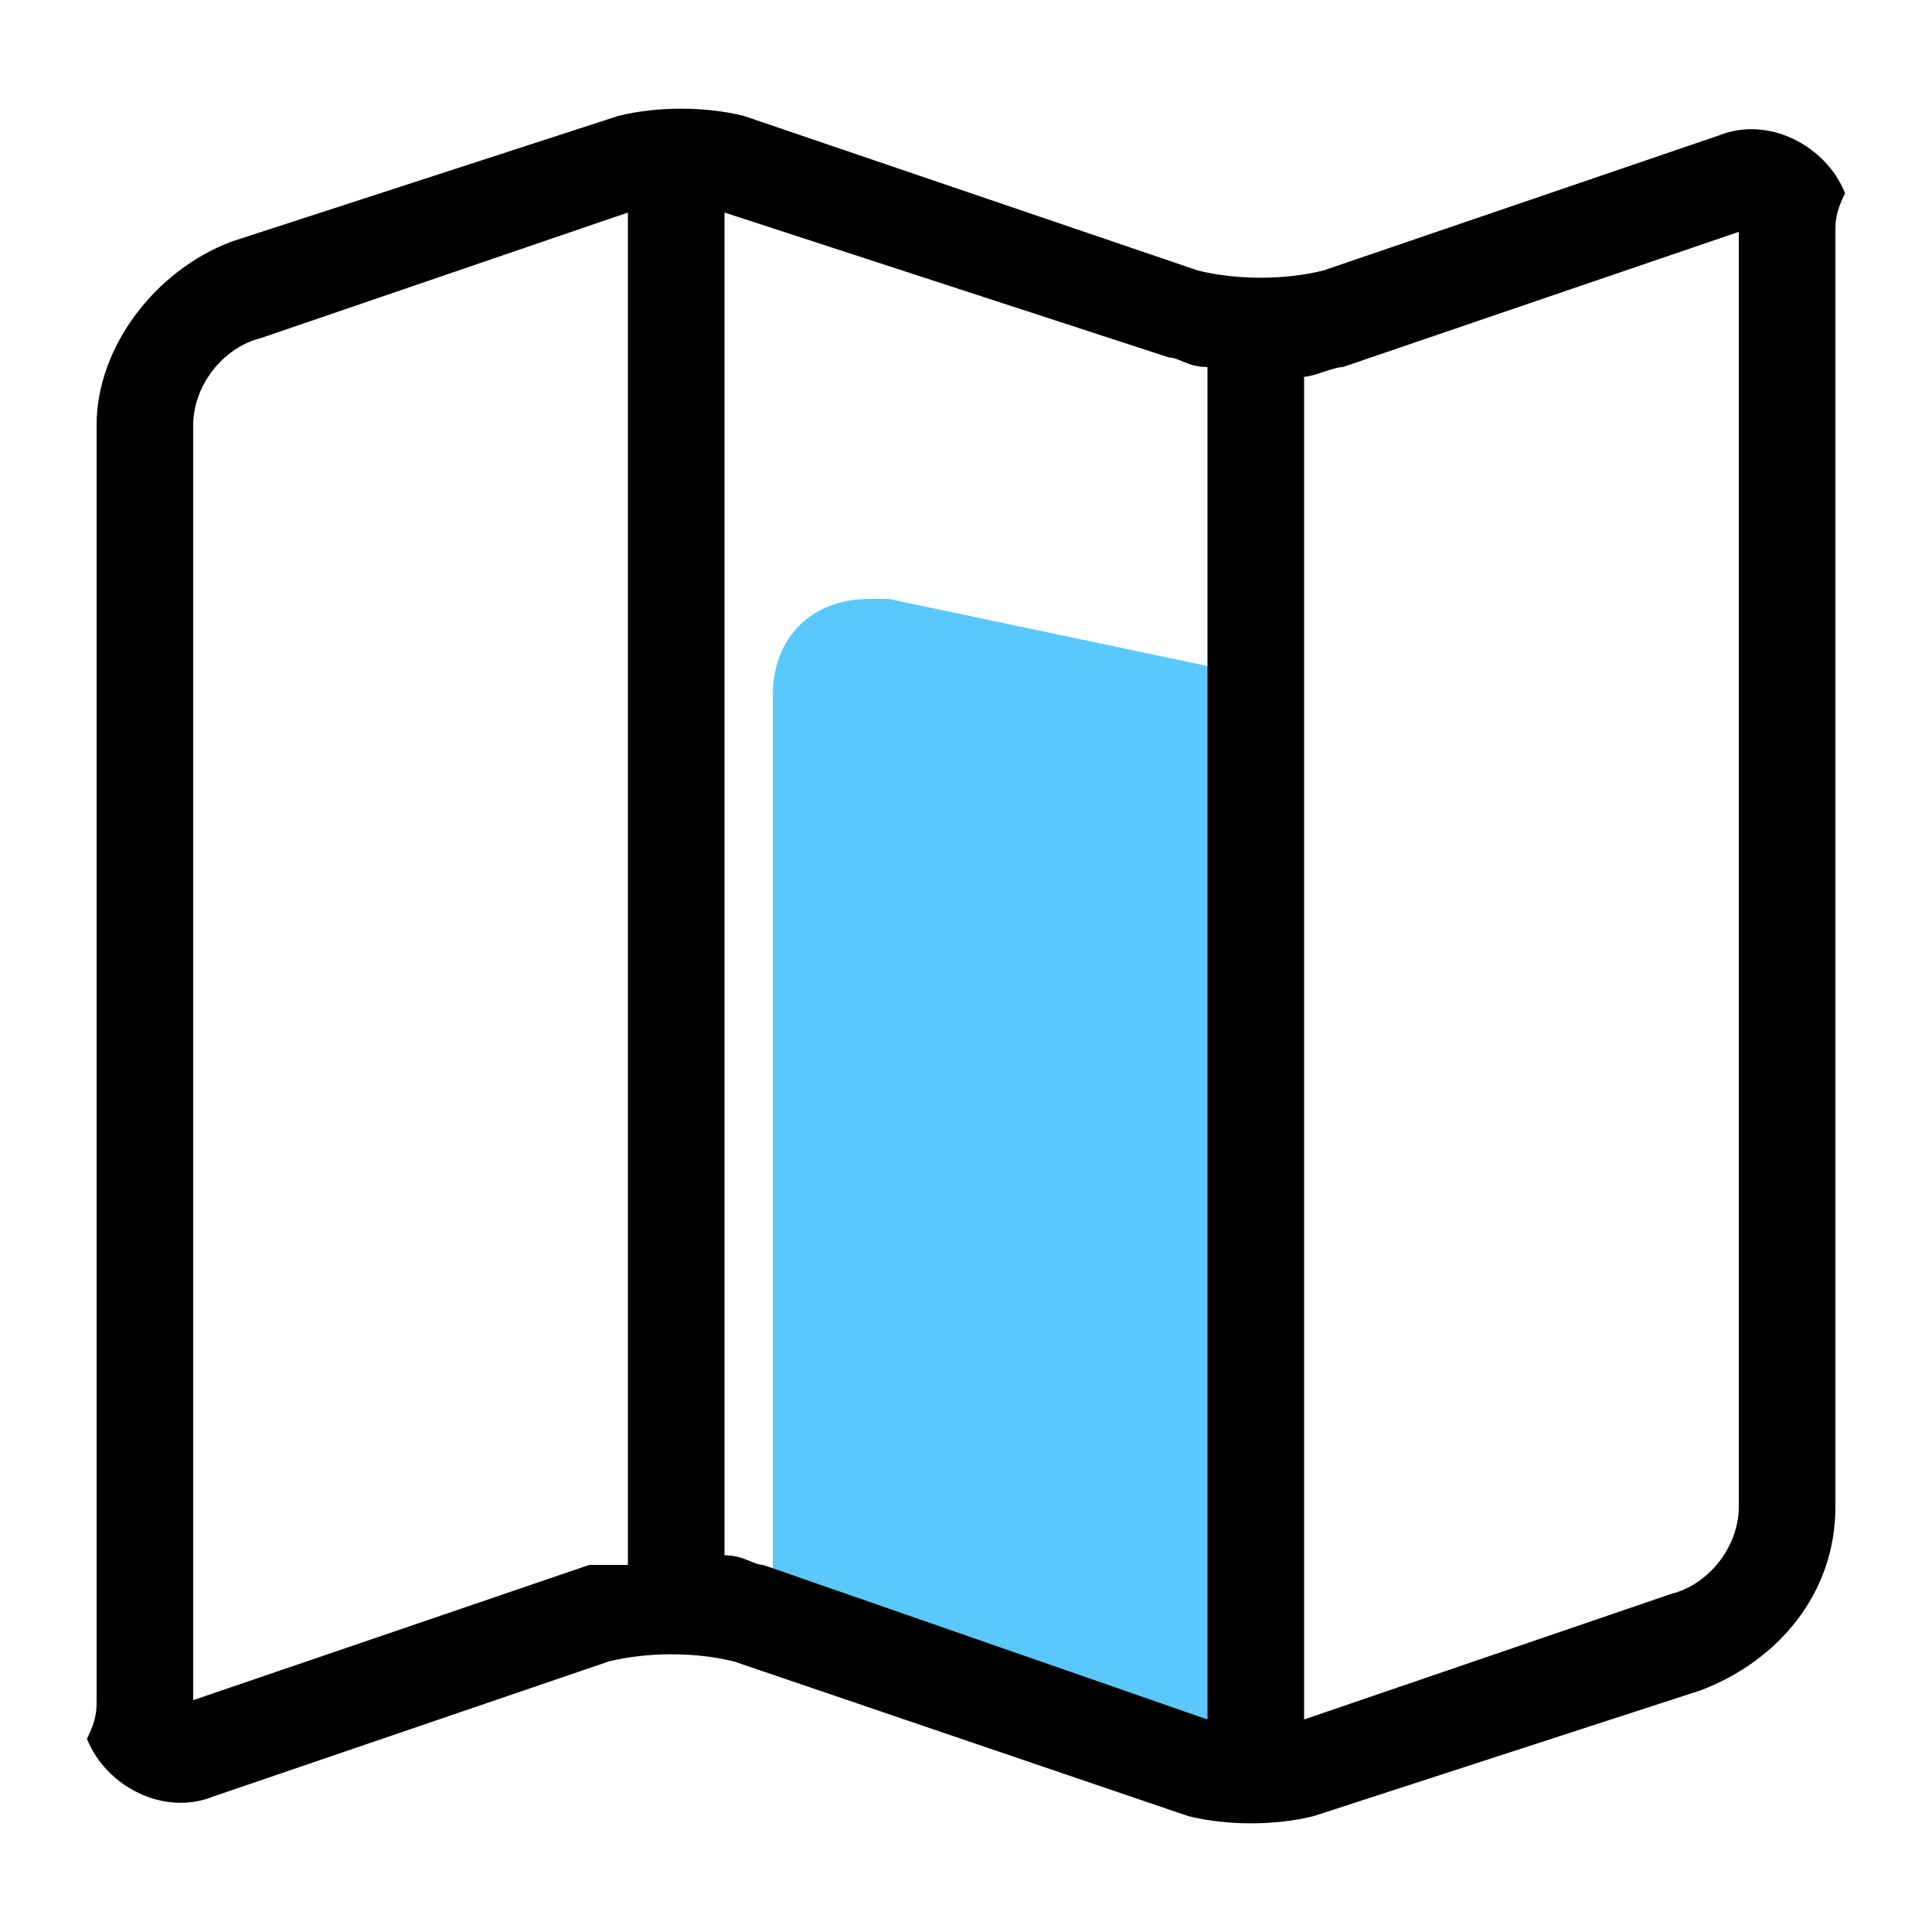 <?xml version="1.0" standalone="no"?><!DOCTYPE svg PUBLIC "-//W3C//DTD SVG 1.1//EN" "http://www.w3.org/Graphics/SVG/1.1/DTD/svg11.dtd"><svg class="icon" width="200px" height="200.00px" viewBox="0 0 1024 1024" version="1.1" xmlns="http://www.w3.org/2000/svg"><path d="M471.04 317.44L665.6 358.4v563.2l-256-51.2V368.64c0-30.72 20.48-51.2 51.2-51.2h10.24z" fill="#5AC8FA" /><path d="M640 911.36v-716.8c-10.24 0-15.36-5.12-20.48-5.12L384 112.64v711.68c10.24 0 15.36 5.12 20.48 5.12l235.52 81.92z m51.2 0l194.56-66.56c20.48-5.12 35.84-25.6 35.84-46.08V122.88l-209.92 71.68c-5.12 0-15.36 5.12-20.48 5.12v711.68z m-358.4-81.92v-716.8L138.24 179.2c-20.48 5.12-35.84 25.6-35.84 46.08v675.84l209.92-71.68h20.48zM122.88 128l204.8-66.56c20.48-5.12 46.08-5.12 66.56 0l240.64 81.92c20.48 5.12 46.08 5.12 66.56 0l209.92-71.68c25.6-10.24 56.32 5.12 66.56 30.72-5.12 10.24-5.12 15.36-5.12 20.48v675.84c0 46.08-30.72 81.92-71.68 97.28l-204.8 66.56c-20.48 5.12-46.08 5.12-66.56 0l-240.64-81.92c-20.48-5.12-46.08-5.12-66.56 0l-209.92 71.68c-25.6 10.24-56.32-5.12-66.56-30.72 5.12-10.24 5.12-15.36 5.12-20.48V225.28c0-40.96 30.72-81.92 71.68-97.28z"  /></svg>